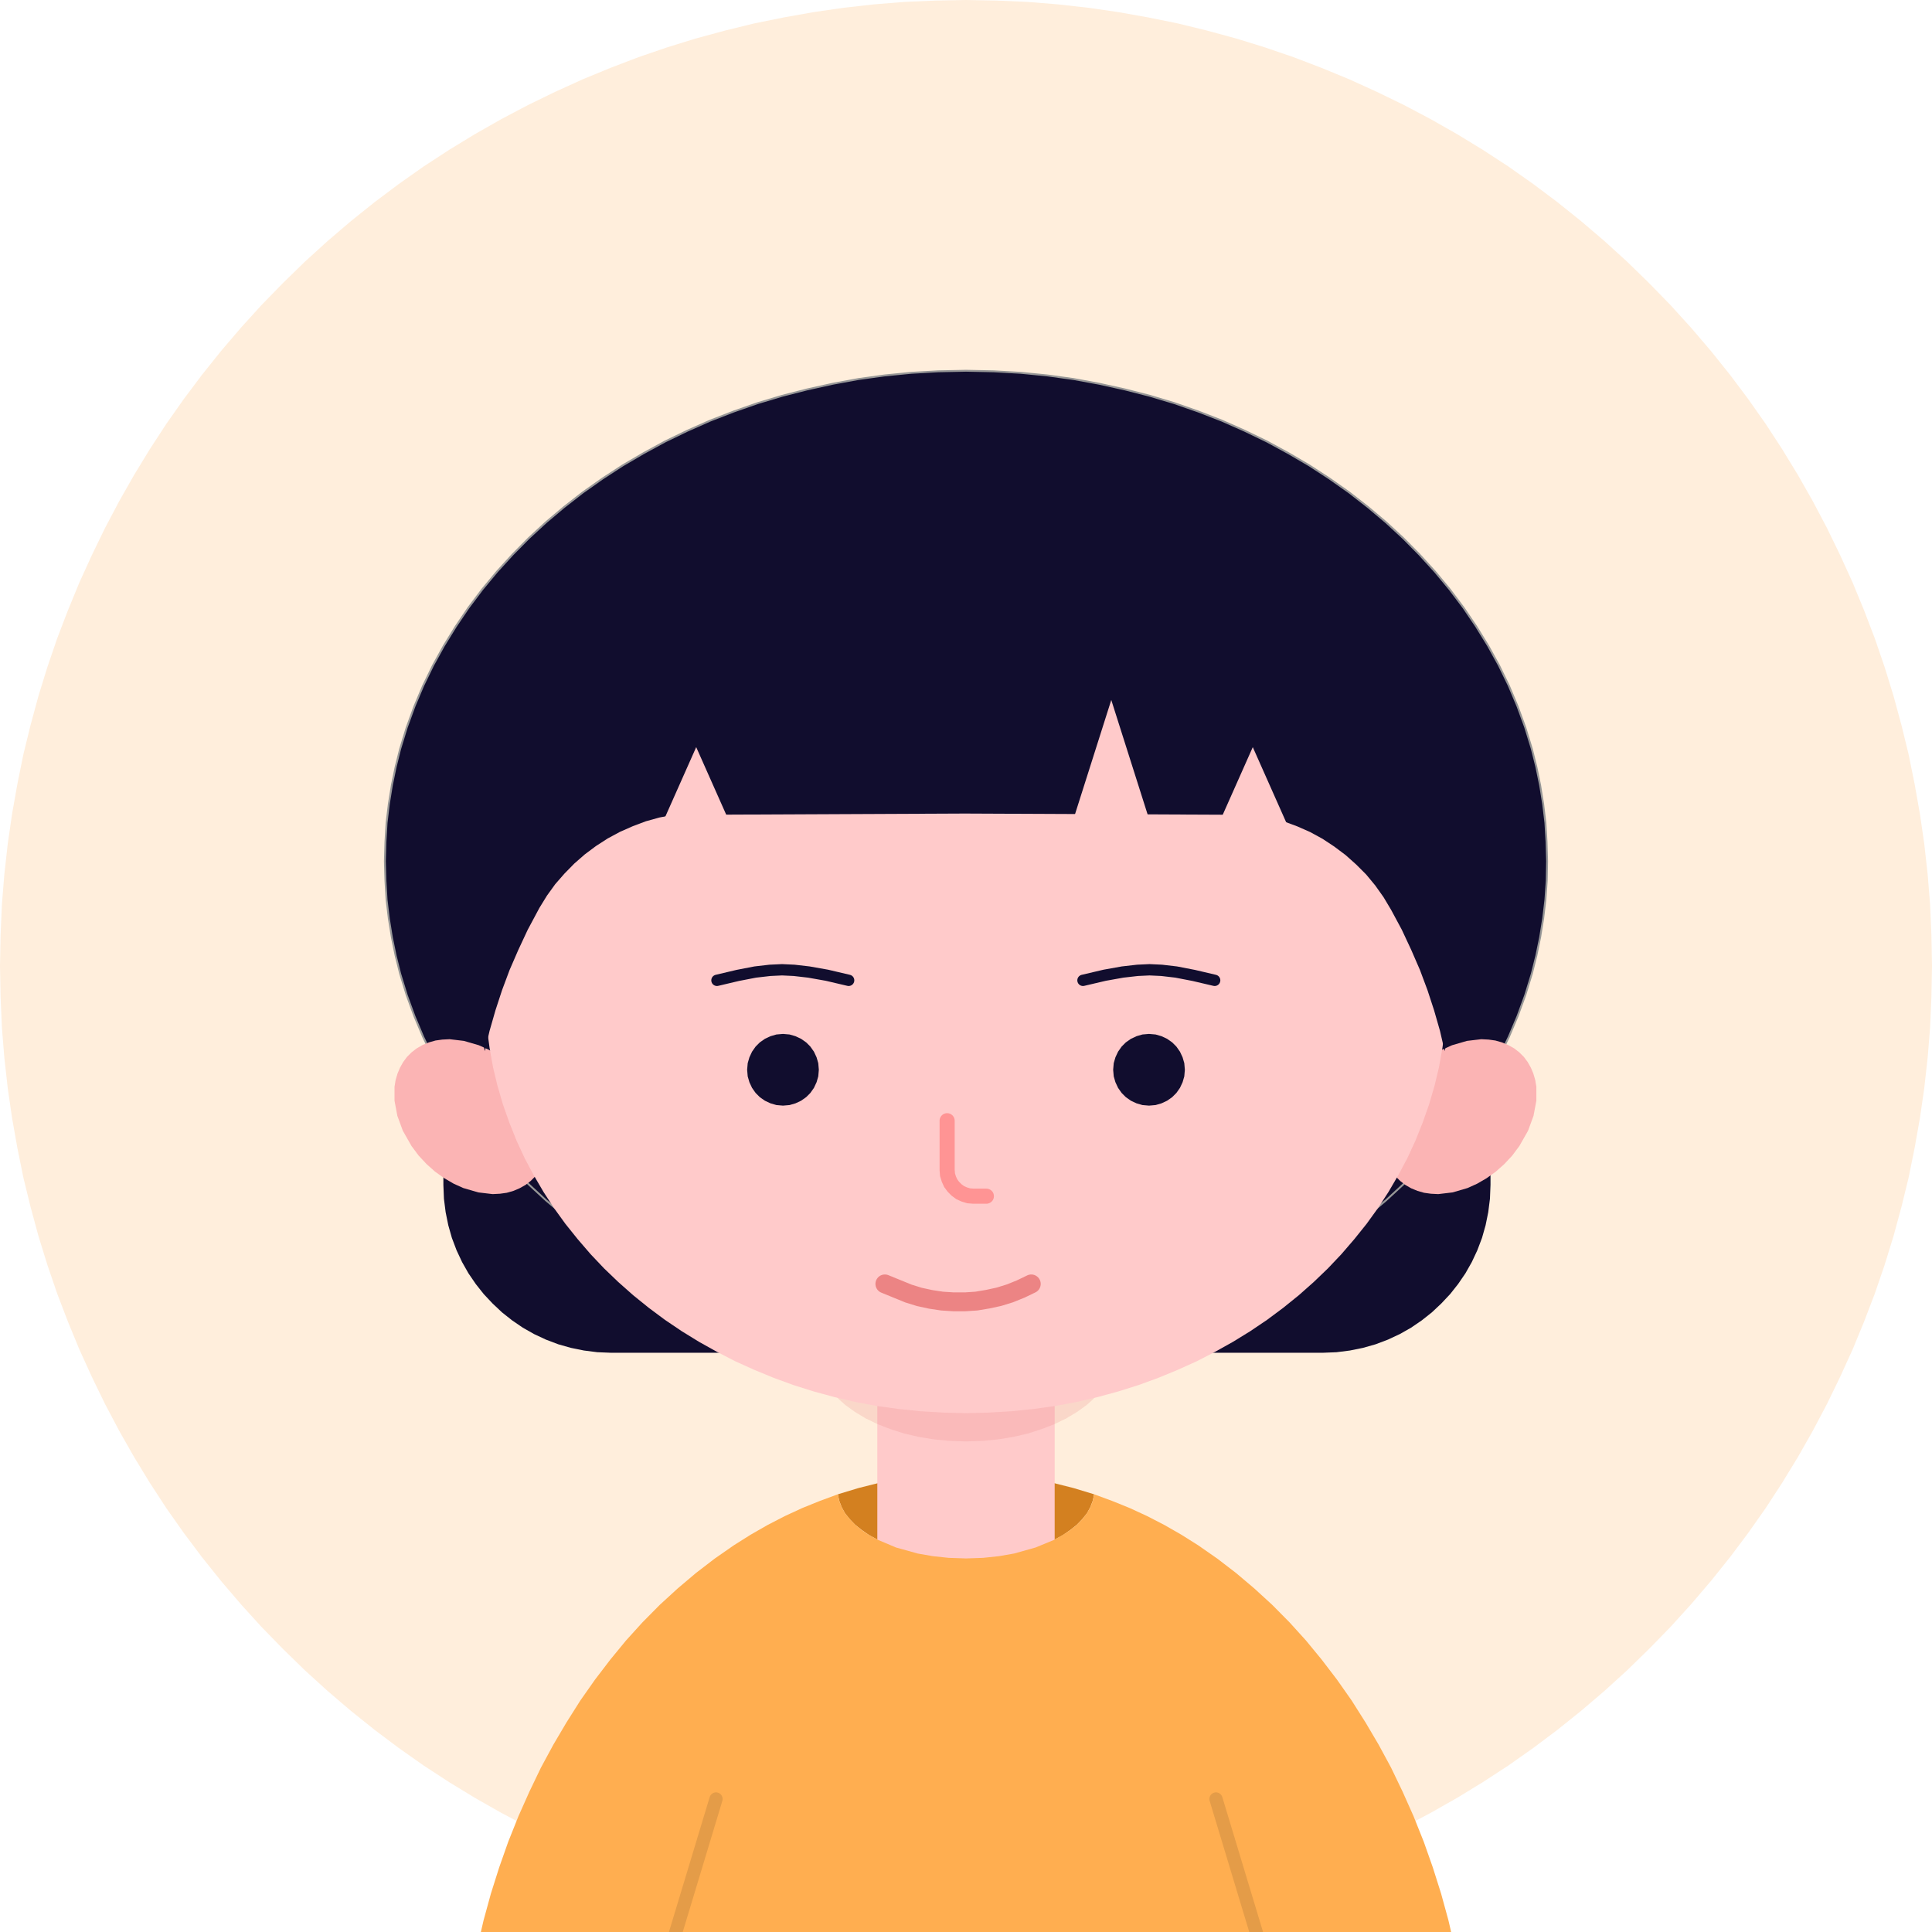 <?xml version="1.0" standalone="no"?><!DOCTYPE svg PUBLIC "-//W3C//DTD SVG 1.1//EN" "http://www.w3.org/Graphics/SVG/1.1/DTD/svg11.dtd"><svg height="1024" node-id="1" sillyvg="true" template-height="1024" template-width="1024" version="1.1" viewBox="0 0 1024 1024" width="1024" xmlns="http://www.w3.org/2000/svg" xmlns:xlink="http://www.w3.org/1999/xlink"><defs node-id="45"><mask height="1526.999" id="mask-2" maskUnits="userSpaceOnUse" node-id="11" width="739.202" x="905.642" y="5365.398"><path d="M 1787.20 5808.10 L 1787.00 5824.50 L 1786.20 5840.70 L 1784.90 5856.80 L 1783.20 5872.80 L 1780.90 5888.70 L 1778.10 5904.60 L 1774.80 5920.30 L 1771.10 5935.90 L 1766.80 5951.30 L 1762.10 5966.60 L 1756.90 5981.70 L 1751.30 5996.70 L 1745.20 6011.40 L 1738.60 6026.00 L 1731.50 6040.40 L 1724.10 6054.50 L 1716.20 6068.40 L 1707.80 6082.10 L 1699.00 6095.50 L 1689.70 6108.70 L 1680.10 6121.60 L 1670.00 6134.20 L 1659.60 6146.40 L 1648.60 6158.50 L 1637.30 6170.20 L 1625.60 6181.50 L 1613.50 6192.50 L 1601.30 6202.90 L 1588.70 6213.00 L 1575.80 6222.70 L 1562.60 6231.90 L 1549.20 6240.70 L 1535.50 6249.10 L 1521.60 6257.00 L 1507.50 6264.50 L 1493.10 6271.50 L 1478.50 6278.10 L 1463.80 6284.20 L 1448.80 6289.80 L 1433.70 6295.00 L 1418.40 6299.70 L 1403.00 6304.00 L 1387.40 6307.70 L 1371.70 6311.00 L 1355.80 6313.80 L 1339.90 6316.10 L 1323.90 6317.80 L 1307.80 6319.10 L 1291.60 6319.90 L 1275.20 6320.10 L 1258.90 6319.90 L 1242.70 6319.10 L 1226.60 6317.80 L 1210.60 6316.10 L 1194.70 6313.80 L 1178.80 6311.00 L 1163.10 6307.70 L 1147.50 6304.00 L 1132.10 6299.70 L 1116.80 6295.00 L 1101.70 6289.80 L 1086.70 6284.20 L 1072.00 6278.10 L 1057.40 6271.50 L 1043.00 6264.50 L 1028.90 6257.00 L 1015.00 6249.10 L 1001.30 6240.70 L 987.90 6231.90 L 974.70 6222.70 L 961.80 6213.00 L 949.20 6202.90 L 936.90 6192.50 L 924.90 6181.50 L 913.20 6170.20 L 901.80 6158.50 L 890.90 6146.40 L 880.40 6134.20 L 870.40 6121.60 L 860.70 6108.70 L 851.50 6095.50 L 842.70 6082.10 L 834.30 6068.40 L 826.40 6054.50 L 818.90 6040.40 L 811.90 6026.00 L 805.30 6011.40 L 799.20 5996.70 L 793.60 5981.70 L 788.40 5966.60 L 783.70 5951.30 L 779.40 5935.90 L 775.70 5920.30 L 772.40 5904.60 L 769.60 5888.70 L 767.30 5872.80 L 765.60 5856.80 L 764.30 5840.70 L 763.50 5824.50 L 763.20 5808.10 L 763.50 5791.80 L 764.30 5775.60 L 765.60 5759.50 L 767.30 5743.50 L 769.60 5727.60 L 772.40 5711.70 L 775.70 5696.00 L 779.40 5680.40 L 783.70 5665.00 L 788.40 5649.70 L 793.60 5634.60 L 799.20 5619.60 L 805.30 5604.90 L 811.90 5590.30 L 818.90 5575.90 L 826.40 5561.80 L 834.30 5547.90 L 842.70 5534.20 L 851.50 5520.80 L 860.70 5507.60 L 870.40 5494.70 L 880.40 5482.10 L 890.90 5469.80 L 901.80 5457.80 L 913.20 5446.10 L 924.90 5434.80 L 936.90 5423.80 L 949.20 5413.30 L 961.80 5403.30 L 974.70 5393.60 L 987.90 5384.40 L 1001.30 5375.60 L 1015.00 5367.20 L 1028.90 5359.30 L 1043.00 5351.80 L 1057.40 5344.80 L 1072.00 5338.20 L 1086.70 5332.10 L 1101.70 5326.50 L 1116.80 5321.30 L 1132.10 5316.60 L 1147.50 5312.30 L 1163.10 5308.60 L 1178.80 5305.30 L 1194.70 5302.50 L 1210.60 5300.20 L 1226.60 5298.50 L 1242.70 5297.20 L 1258.90 5296.40 L 1275.20 5296.10 L 1291.60 5296.40 L 1307.80 5297.20 L 1323.90 5298.50 L 1339.90 5300.20 L 1355.80 5302.50 L 1371.70 5305.30 L 1387.40 5308.60 L 1403.00 5312.30 L 1418.40 5316.60 L 1433.70 5321.30 L 1448.80 5326.50 L 1463.80 5332.10 L 1478.50 5338.20 L 1493.10 5344.80 L 1507.50 5351.80 L 1521.60 5359.30 L 1535.50 5367.20 L 1549.20 5375.60 L 1562.60 5384.40 L 1575.80 5393.60 L 1588.70 5403.30 L 1601.30 5413.30 L 1613.50 5423.80 L 1625.60 5434.80 L 1637.30 5446.10 L 1648.60 5457.80 L 1659.60 5469.80 L 1670.00 5482.10 L 1680.10 5494.70 L 1689.70 5507.60 L 1699.00 5520.80 L 1707.80 5534.20 L 1716.20 5547.90 L 1724.10 5561.80 L 1731.50 5575.90 L 1738.60 5590.30 L 1745.20 5604.90 L 1751.30 5619.60 L 1756.90 5634.60 L 1762.10 5649.70 L 1766.80 5665.00 L 1771.10 5680.40 L 1774.80 5696.00 L 1778.10 5711.70 L 1780.90 5727.60 L 1783.20 5743.50 L 1784.90 5759.50 L 1786.20 5775.60 L 1787.00 5791.80 L 1787.20 5808.10 Z" fill="#ffffff" fill-rule="evenodd" node-id="50" stroke="none" target-height="1024" target-width="1024" target-x="763.2" target-y="5296.1"></path></mask><mask height="112.8" id="mask-4" maskUnits="userSpaceOnUse" node-id="22" width="189.6" x="-47.8" y="-51.4"><path d="M 0.00 0.00 L 94.00 0.00 L 94.00 125.00 L 0.00 125.00 Z" fill="#ffffff" fill-rule="evenodd" node-id="57" stroke="none" target-height="125" target-width="94" target-x="0" target-y="0"></path></mask><mask height="105.459" id="mask-6" maskUnits="userSpaceOnUse" node-id="34" width="199.2" x="169.4" y="-50.279"><path d="M 336.90 0.00 L 346.40 3.40 L 355.80 7.30 L 365.10 11.50 L 374.20 16.20 L 383.10 21.40 L 392.00 26.90 L 402.20 34.00 L 412.10 41.60 L 421.80 49.80 L 431.30 58.50 L 440.50 67.90 L 449.20 77.50 L 457.50 87.60 L 465.60 98.20 L 473.40 109.30 L 480.80 120.90 L 487.70 132.70 L 494.30 144.90 L 500.40 157.50 L 506.20 170.60 L 511.60 184.10 L 516.40 197.60 L 520.80 211.50 L 524.70 225.80 L 528.10 240.40 L 531.10 255.40 L 533.60 270.40 L 535.50 285.60 L 536.90 301.10 L 537.70 316.90 L 538.00 333.00 L 537.80 347.30 L 537.10 361.40 L 536.00 375.20 L 534.50 388.90 L 532.50 402.30 L 530.10 415.80 L 527.40 428.90 L 524.20 441.80 L 520.70 454.50 L 516.90 466.90 L 512.50 479.20 L 507.90 491.20 L 502.90 502.90 L 497.70 514.20 L 492.10 525.30 L 486.00 536.20 L 479.70 546.80 L 473.20 556.90 L 466.30 566.80 L 459.20 576.20 L 451.70 585.40 L 444.00 594.30 L 436.00 602.70 L 427.80 610.60 L 419.40 618.20 L 410.60 625.50 L 401.70 632.30 L 392.50 638.60 L 383.20 644.50 L 373.70 649.90 L 363.90 654.90 L 354.00 659.40 L 343.90 663.40 L 333.60 666.90 L 323.20 670.00 L 312.70 672.50 L 302.00 674.40 L 291.20 675.80 L 280.20 676.60 L 269.00 677.00 L 257.80 676.60 L 246.80 675.80 L 236.00 674.40 L 225.30 672.50 L 214.80 670.00 L 204.40 666.90 L 194.10 663.40 L 184.00 659.40 L 174.10 654.90 L 164.30 649.90 L 154.80 644.50 L 145.50 638.60 L 136.30 632.30 L 127.40 625.50 L 118.60 618.20 L 110.20 610.60 L 102.00 602.70 L 94.00 594.30 L 86.30 585.40 L 78.80 576.20 L 71.70 566.80 L 64.80 556.90 L 58.30 546.80 L 52.00 536.20 L 45.90 525.30 L 40.30 514.20 L 35.10 502.90 L 30.10 491.20 L 25.50 479.20 L 21.10 466.90 L 17.30 454.50 L 13.80 441.80 L 10.60 428.90 L 7.90 415.80 L 5.50 402.30 L 3.50 388.90 L 2.00 375.20 L 0.90 361.40 L 0.20 347.30 L 0.00 333.00 L 0.30 316.90 L 1.10 301.10 L 2.50 285.60 L 4.40 270.40 L 6.90 255.40 L 9.90 240.40 L 13.30 225.80 L 17.20 211.50 L 21.60 197.60 L 26.40 184.10 L 31.80 170.60 L 37.60 157.50 L 43.70 144.90 L 50.30 132.70 L 57.20 120.90 L 64.60 109.30 L 72.40 98.20 L 80.50 87.60 L 88.80 77.50 L 97.50 67.90 L 106.70 58.50 L 116.20 49.80 L 125.90 41.60 L 135.80 34.00 L 146.00 26.90 L 154.90 21.40 L 163.80 16.20 L 172.90 11.50 L 182.20 7.30 L 191.60 3.40 L 201.10 0.00 L 201.80 3.40 L 203.10 6.80 L 204.90 10.10 L 207.50 13.30 L 210.30 16.20 L 213.70 18.90 L 217.60 21.50 L 222.20 24.10 L 231.90 28.10 L 243.40 31.30 L 251.40 32.70 L 259.90 33.60 L 269.00 34.00 L 278.00 33.60 L 286.50 32.70 L 294.50 31.30 L 305.90 28.20 L 315.60 24.20 L 320.10 21.70 L 324.10 19.10 L 327.50 16.30 L 330.40 13.50 L 332.90 10.30 L 334.80 7.00 L 336.10 3.70 L 336.90 0.30 Z" fill="#ffffff" fill-rule="evenodd" node-id="64" stroke="none" target-height="677" target-width="538" target-x="0" target-y="0"></path></mask></defs><path d="M 0.00 0.00 L 1024.00 0.00 L 1024.00 1024.00 L 0.00 1024.00 Z" fill="#ffffff" fill-rule="evenodd" node-id="70" stroke="none" target-height="1024" target-width="1024" target-x="0" target-y="0"></path><g node-id="115"><g node-id="116"><path d="M 1024.00 512.00 L 1023.70 528.30 L 1023.00 544.50 L 1021.70 560.60 L 1019.90 576.70 L 1017.60 592.60 L 1014.80 608.40 L 1011.60 624.20 L 1007.80 639.70 L 1003.60 655.20 L 998.90 670.40 L 993.70 685.60 L 988.00 700.50 L 981.90 715.30 L 975.30 729.80 L 968.30 744.20 L 960.80 758.40 L 952.90 772.30 L 944.60 785.90 L 935.80 799.40 L 926.50 812.60 L 916.90 825.40 L 906.80 838.00 L 896.30 850.30 L 885.40 862.30 L 874.00 874.00 L 862.30 885.40 L 850.30 896.30 L 838.00 906.80 L 825.40 916.90 L 812.60 926.50 L 799.40 935.80 L 785.90 944.60 L 772.30 952.90 L 758.40 960.80 L 744.20 968.30 L 729.80 975.30 L 715.30 981.90 L 700.50 988.00 L 685.60 993.70 L 670.40 998.90 L 655.20 1003.60 L 639.70 1007.80 L 624.20 1011.60 L 608.40 1014.80 L 592.60 1017.60 L 576.70 1019.90 L 560.60 1021.70 L 544.50 1023.00 L 528.30 1023.70 L 512.00 1024.00 L 495.70 1023.70 L 479.50 1023.00 L 463.40 1021.70 L 447.30 1019.90 L 431.40 1017.60 L 415.60 1014.80 L 399.80 1011.60 L 384.30 1007.80 L 368.80 1003.60 L 353.60 998.90 L 338.40 993.70 L 323.50 988.00 L 308.70 981.90 L 294.20 975.30 L 279.80 968.30 L 265.60 960.80 L 251.70 952.90 L 238.10 944.60 L 224.60 935.80 L 211.40 926.50 L 198.60 916.90 L 186.00 906.80 L 173.70 896.30 L 161.70 885.40 L 150.00 874.00 L 138.60 862.30 L 127.70 850.30 L 117.20 838.00 L 107.10 825.40 L 97.50 812.60 L 88.20 799.40 L 79.40 785.90 L 71.10 772.30 L 63.20 758.40 L 55.70 744.20 L 48.70 729.80 L 42.10 715.30 L 36.00 700.50 L 30.30 685.60 L 25.10 670.40 L 20.40 655.20 L 16.20 639.70 L 12.40 624.20 L 9.20 608.40 L 6.40 592.60 L 4.10 576.70 L 2.30 560.60 L 1.00 544.50 L 0.30 528.30 L 0.00 512.00 L 0.30 495.70 L 1.00 479.50 L 2.30 463.40 L 4.10 447.30 L 6.40 431.40 L 9.20 415.60 L 12.40 399.80 L 16.20 384.30 L 20.40 368.80 L 25.10 353.60 L 30.30 338.40 L 36.00 323.50 L 42.10 308.70 L 48.70 294.20 L 55.70 279.80 L 63.20 265.60 L 71.10 251.70 L 79.40 238.10 L 88.20 224.60 L 97.50 211.40 L 107.10 198.60 L 117.20 186.00 L 127.70 173.70 L 138.60 161.70 L 150.00 150.00 L 161.70 138.60 L 173.70 127.70 L 186.00 117.20 L 198.60 107.10 L 211.40 97.50 L 224.60 88.20 L 238.10 79.40 L 251.70 71.10 L 265.60 63.20 L 279.80 55.70 L 294.20 48.70 L 308.70 42.10 L 323.50 36.00 L 338.40 30.30 L 353.60 25.10 L 368.80 20.40 L 384.30 16.20 L 399.80 12.40 L 415.60 9.20 L 431.40 6.40 L 447.30 4.10 L 463.40 2.30 L 479.50 1.00 L 495.70 0.30 L 512.00 0.00 L 528.30 0.30 L 544.50 1.00 L 560.60 2.30 L 576.70 4.10 L 592.60 6.40 L 608.40 9.20 L 624.20 12.40 L 639.70 16.20 L 655.20 20.40 L 670.40 25.10 L 685.60 30.30 L 700.50 36.00 L 715.30 42.10 L 729.80 48.70 L 744.20 55.70 L 758.40 63.20 L 772.30 71.10 L 785.90 79.40 L 799.40 88.20 L 812.60 97.50 L 825.40 107.10 L 838.00 117.20 L 850.30 127.70 L 862.30 138.60 L 874.00 150.00 L 885.40 161.70 L 896.30 173.70 L 906.80 186.00 L 916.90 198.60 L 926.50 211.40 L 935.80 224.60 L 944.60 238.10 L 952.90 251.70 L 960.80 265.60 L 968.30 279.80 L 975.30 294.20 L 981.90 308.70 L 988.00 323.50 L 993.70 338.40 L 998.90 353.60 L 1003.60 368.80 L 1007.80 384.30 L 1011.60 399.80 L 1014.80 415.60 L 1017.60 431.40 L 1019.90 447.30 L 1021.70 463.40 L 1023.00 479.50 L 1023.70 495.70 L 1024.00 512.00 Z" fill="#ffae50" fill-opacity="0.2" fill-rule="evenodd" group-id="1,2" node-id="74" stroke="none" target-height="1024" target-width="1024" target-x="0" target-y="0"></path></g><g node-id="117"><g node-id="118"><path d="M 235.00 514.00 L 790.00 514.00 L 790.00 628.00 L 789.70 635.40 L 788.80 642.50 L 787.40 649.40 L 785.50 656.10 L 783.00 662.70 L 780.10 668.90 L 776.70 674.90 L 772.80 680.60 L 768.60 685.90 L 763.90 690.90 L 758.90 695.60 L 753.60 699.80 L 747.90 703.70 L 741.90 707.10 L 735.70 710.00 L 729.10 712.50 L 722.40 714.40 L 715.50 715.80 L 708.40 716.70 L 701.00 717.00 L 324.00 717.00 L 316.60 716.70 L 309.50 715.80 L 302.60 714.40 L 295.90 712.50 L 289.30 710.00 L 283.10 707.10 L 277.10 703.70 L 271.40 699.80 L 266.10 695.60 L 261.10 690.90 L 256.40 685.90 L 252.20 680.60 L 248.30 674.90 L 244.90 668.90 L 242.00 662.70 L 239.50 656.10 L 237.60 649.40 L 236.20 642.50 L 235.30 635.40 L 235.00 628.00 L 235.00 514.00 Z" fill="#110d2e" fill-rule="evenodd" group-id="1,3,4" id="矩形" node-id="16" stroke="none" target-height="203" target-width="555" target-x="235" target-y="514"></path><path d="M 820.00 456.50 L 819.80 466.80 L 819.10 476.90 L 817.90 486.90 L 816.30 496.80 L 814.30 506.50 L 811.90 516.10 L 808.40 527.50 L 804.30 538.70 L 799.70 549.60 L 794.50 560.30 L 788.70 570.80 L 782.40 581.00 L 775.70 590.90 L 768.40 600.60 L 760.60 610.00 L 752.30 619.10 L 743.70 627.80 L 734.60 636.20 L 725.10 644.20 L 715.10 652.00 L 704.60 659.40 L 694.00 666.30 L 682.90 672.80 L 671.50 679.00 L 659.70 684.70 L 647.50 690.10 L 635.10 694.90 L 622.50 699.30 L 609.50 703.20 L 596.20 706.60 L 582.60 709.60 L 569.00 712.10 L 555.20 714.00 L 541.00 715.40 L 526.70 716.20 L 512.00 716.50 L 497.30 716.20 L 483.00 715.40 L 468.80 714.00 L 455.00 712.10 L 441.40 709.60 L 427.80 706.60 L 414.50 703.20 L 401.50 699.30 L 388.90 694.90 L 376.50 690.10 L 364.30 684.70 L 352.50 679.00 L 341.10 672.80 L 330.00 666.30 L 319.40 659.40 L 308.90 652.00 L 298.90 644.20 L 289.40 636.20 L 280.30 627.80 L 271.70 619.10 L 263.40 610.00 L 255.60 600.60 L 248.30 590.90 L 241.60 581.00 L 235.30 570.80 L 229.50 560.30 L 224.30 549.60 L 219.70 538.70 L 215.60 527.50 L 212.10 516.10 L 209.70 506.50 L 207.70 496.80 L 206.10 486.90 L 204.90 476.90 L 204.30 466.80 L 204.00 456.50 L 204.30 446.20 L 204.90 436.10 L 206.10 426.10 L 207.70 416.20 L 209.70 406.50 L 212.10 396.90 L 215.60 385.50 L 219.70 374.30 L 224.30 363.40 L 229.50 352.70 L 235.30 342.20 L 241.60 332.00 L 248.30 322.10 L 255.60 312.40 L 263.40 303.00 L 271.70 293.90 L 280.30 285.20 L 289.40 276.80 L 298.90 268.80 L 308.90 261.00 L 319.40 253.60 L 330.00 246.70 L 341.10 240.20 L 352.50 234.00 L 364.30 228.30 L 376.50 222.90 L 388.90 218.10 L 401.50 213.70 L 414.50 209.80 L 427.80 206.40 L 441.40 203.40 L 455.00 200.90 L 468.80 199.00 L 483.00 197.60 L 497.30 196.80 L 512.00 196.50 L 526.70 196.80 L 541.00 197.60 L 555.20 199.00 L 569.00 200.90 L 582.60 203.40 L 596.20 206.40 L 609.50 209.80 L 622.50 213.70 L 635.10 218.10 L 647.50 222.90 L 659.70 228.30 L 671.50 234.00 L 682.90 240.20 L 694.00 246.70 L 704.60 253.60 L 715.10 261.00 L 725.10 268.80 L 734.60 276.80 L 743.70 285.20 L 752.30 293.90 L 760.60 303.00 L 768.40 312.40 L 775.70 322.10 L 782.40 332.00 L 788.70 342.20 L 794.50 352.70 L 799.70 363.40 L 804.30 374.30 L 808.40 385.50 L 811.90 396.90 L 814.30 406.50 L 816.30 416.20 L 817.90 426.10 L 819.10 436.10 L 819.70 446.20 L 820.00 456.50 Z" fill="#110d2e" fill-rule="evenodd" group-id="1,3,4" id="椭圆形" node-id="17" stroke="#979797" stroke-linecap="butt" stroke-width="1" target-height="520" target-width="616" target-x="204" target-y="196.5"></path><path d="M 275.40 629.80 L 278.60 628.00 L 281.30 625.90 L 283.70 623.50 L 285.70 620.80 L 287.40 617.90 L 288.70 614.70 L 289.70 611.30 L 290.30 607.70 L 290.30 600.30 L 288.80 592.30 L 285.90 584.40 L 281.30 576.30 L 277.50 571.30 L 273.30 566.80 L 268.80 562.80 L 263.90 559.20 L 258.90 556.30 L 253.80 554.00 L 245.90 551.70 L 238.30 550.80 L 234.40 551.00 L 230.80 551.50 L 227.30 552.50 L 223.90 553.90 L 220.80 555.70 L 218.10 557.80 L 215.70 560.20 L 213.70 562.90 L 212.00 565.90 L 210.70 569.00 L 209.70 572.40 L 209.10 576.00 L 209.10 583.40 L 210.60 591.40 L 213.50 599.30 L 218.10 607.40 L 221.90 612.50 L 226.10 617.00 L 230.60 621.00 L 235.50 624.50 L 240.50 627.40 L 245.60 629.70 L 253.50 632.00 L 261.10 632.90 L 265.00 632.70 L 268.60 632.20 L 272.10 631.20 L 275.40 629.80 Z" fill="#fbb4b4" fill-rule="evenodd" group-id="1,3,4" id="椭圆形备份-4" node-id="18" stroke="none" target-height="82.1" target-width="81.2" target-x="209.1" target-y="550.8"></path><path d="M 747.90 629.80 L 744.80 628.00 L 742.10 625.90 L 739.70 623.50 L 737.70 620.80 L 736.00 617.90 L 734.70 614.70 L 733.70 611.30 L 733.10 607.70 L 733.10 600.30 L 734.60 592.30 L 737.50 584.40 L 742.10 576.30 L 745.90 571.30 L 750.10 566.80 L 754.60 562.80 L 759.50 559.20 L 764.50 556.30 L 769.60 554.00 L 777.50 551.70 L 785.10 550.80 L 789.00 551.00 L 792.60 551.50 L 796.10 552.50 L 799.40 553.90 L 802.60 555.70 L 805.30 557.80 L 807.70 560.20 L 809.70 562.90 L 811.40 565.90 L 812.70 569.00 L 813.70 572.40 L 814.30 576.00 L 814.30 583.40 L 812.80 591.40 L 809.90 599.30 L 805.30 607.40 L 801.50 612.50 L 797.30 617.00 L 792.80 621.00 L 787.90 624.50 L 782.90 627.40 L 777.80 629.70 L 769.90 632.00 L 762.30 632.90 L 758.40 632.70 L 754.80 632.20 L 751.30 631.20 L 747.90 629.80 Z" fill="#fbb4b4" fill-rule="evenodd" group-id="1,3,4" id="椭圆形备份-12" node-id="19" stroke="none" target-height="82.1" target-width="81.2" target-x="733.1" target-y="550.8"></path><path d="M 512.00 781.00 L 523.70 781.30 L 535.20 782.20 L 546.60 783.80 L 557.90 785.90 L 569.00 788.70 L 579.90 792.00 L 579.20 795.40 L 577.90 798.80 L 576.10 802.10 L 573.50 805.30 L 570.70 808.20 L 567.30 810.90 L 563.40 813.60 L 558.80 816.10 L 549.10 820.10 L 537.60 823.30 L 529.60 824.70 L 521.10 825.60 L 512.00 826.00 L 502.90 825.60 L 494.40 824.70 L 486.40 823.30 L 474.90 820.10 L 465.20 816.10 L 460.60 813.60 L 456.70 810.90 L 453.30 808.20 L 450.50 805.30 L 447.90 802.10 L 446.10 798.80 L 444.80 795.40 L 444.10 792.00 L 455.00 788.70 L 466.10 785.90 L 477.40 783.80 L 488.80 782.20 L 500.30 781.30 L 512.00 781.00 Z" fill="#d38020" fill-rule="evenodd" group-id="1,3,4" id="形状结合" node-id="20" stroke="none" target-height="45" target-width="135.8" target-x="444.1" target-y="781"></path><g node-id="119"><g node-id="124"><path d="M 465.00 712.00 L 559.00 712.00 L 559.00 837.00 L 465.00 837.00 Z" fill="#ffcaca" fill-rule="evenodd" group-id="1,3,4,5,10" node-id="87" stroke="none" target-height="125" target-width="94" target-x="465" target-y="712"></path></g><path d="M 591.00 717.00 L 590.70 720.90 L 590.00 724.60 L 588.70 728.30 L 587.00 731.90 L 584.80 735.20 L 579.30 741.70 L 575.80 744.80 L 570.80 748.40 L 565.10 751.80 L 558.70 754.90 L 552.00 757.50 L 544.80 759.80 L 537.00 761.60 L 529.10 762.90 L 520.70 763.70 L 512.00 764.00 L 503.30 763.70 L 494.90 762.90 L 487.00 761.60 L 479.20 759.80 L 472.00 757.50 L 465.30 754.90 L 458.90 751.80 L 453.20 748.40 L 448.20 744.80 L 444.70 741.70 L 441.70 738.50 L 439.20 735.20 L 437.00 731.90 L 435.30 728.30 L 434.00 724.60 L 433.30 720.90 L 433.00 717.00 L 433.30 713.10 L 434.00 709.40 L 435.30 705.70 L 437.00 702.10 L 439.20 698.80 L 441.70 695.50 L 444.70 692.30 L 448.20 689.20 L 453.20 685.60 L 458.90 682.20 L 465.30 679.10 L 472.00 676.50 L 479.20 674.20 L 487.00 672.40 L 494.90 671.10 L 503.30 670.30 L 512.00 670.00 L 520.70 670.30 L 529.10 671.10 L 537.00 672.40 L 544.80 674.20 L 552.00 676.50 L 558.70 679.10 L 565.10 682.20 L 570.80 685.60 L 575.80 689.20 L 579.30 692.30 L 584.80 698.80 L 587.00 702.10 L 588.70 705.70 L 590.00 709.40 L 590.70 713.10 L 591.00 717.00 Z" fill="#ec8484" fill-opacity="0.215" fill-rule="evenodd" group-id="1,3,4,5,11" node-id="92" stroke="none" target-height="94" target-width="158" target-x="433" target-y="670"></path></g><path d="M 767.00 524.00 L 766.70 534.70 L 765.90 545.20 L 764.50 555.50 L 762.70 565.60 L 760.30 575.60 L 757.40 585.50 L 754.00 595.10 L 750.20 604.60 L 745.90 613.90 L 741.10 622.90 L 735.90 631.80 L 730.30 640.40 L 724.30 648.70 L 717.80 656.80 L 711.00 664.70 L 703.80 672.30 L 696.30 679.50 L 688.40 686.50 L 680.10 693.20 L 671.50 699.60 L 662.60 705.60 L 653.50 711.20 L 644.00 716.50 L 634.30 721.50 L 624.10 726.10 L 613.90 730.30 L 603.50 734.10 L 592.70 737.50 L 581.70 740.50 L 570.50 743.10 L 559.20 745.20 L 547.70 746.80 L 536.00 748.00 L 524.10 748.70 L 512.00 749.00 L 499.90 748.70 L 488.00 748.00 L 476.30 746.80 L 464.80 745.20 L 453.50 743.10 L 442.30 740.50 L 431.30 737.50 L 420.50 734.10 L 410.10 730.30 L 399.90 726.10 L 389.70 721.50 L 380.00 716.50 L 370.50 711.20 L 361.40 705.60 L 352.50 699.60 L 343.90 693.20 L 335.60 686.50 L 327.70 679.50 L 320.20 672.30 L 313.00 664.70 L 306.20 656.80 L 299.70 648.70 L 293.70 640.40 L 288.10 631.80 L 282.90 622.90 L 278.10 613.90 L 273.80 604.60 L 270.00 595.10 L 266.60 585.50 L 263.70 575.60 L 261.30 565.60 L 259.50 555.50 L 258.10 545.20 L 257.30 534.70 L 257.00 524.00 L 257.30 513.30 L 258.10 502.80 L 259.50 492.50 L 261.30 482.40 L 263.70 472.40 L 266.60 462.50 L 270.00 452.90 L 273.80 443.40 L 278.10 434.10 L 282.90 425.10 L 288.10 416.20 L 293.70 407.60 L 299.70 399.30 L 306.20 391.20 L 313.00 383.30 L 320.20 375.70 L 327.70 368.50 L 335.60 361.50 L 343.90 354.80 L 352.50 348.40 L 361.40 342.40 L 370.50 336.80 L 380.00 331.50 L 389.70 326.50 L 399.90 321.90 L 410.10 317.70 L 420.50 313.90 L 431.30 310.50 L 442.30 307.50 L 453.50 304.90 L 464.80 302.80 L 476.30 301.20 L 488.00 300.00 L 499.90 299.30 L 512.00 299.00 L 524.10 299.30 L 536.00 300.00 L 547.70 301.20 L 559.20 302.80 L 570.50 304.90 L 581.70 307.50 L 592.70 310.50 L 603.50 313.90 L 613.90 317.70 L 624.10 321.90 L 634.30 326.50 L 644.00 331.50 L 653.50 336.80 L 662.60 342.40 L 671.50 348.40 L 680.10 354.80 L 688.40 361.50 L 696.30 368.50 L 703.80 375.70 L 711.00 383.30 L 717.80 391.20 L 724.30 399.30 L 730.30 407.60 L 735.90 416.20 L 741.10 425.10 L 745.90 434.10 L 750.20 443.40 L 754.00 452.90 L 757.40 462.50 L 760.30 472.40 L 762.70 482.40 L 764.50 492.50 L 765.90 502.80 L 766.70 513.30 L 767.00 524.00 Z" fill="#ffcaca" fill-rule="evenodd" group-id="1,3,4" id="椭圆形" node-id="26" stroke="none" target-height="450" target-width="510" target-x="257" target-y="299"></path><path d="M 502.00 594.00 L 502.00 620.00 L 502.20 622.60 L 502.90 624.90 L 503.90 627.10 L 505.30 629.00 L 507.00 630.70 L 508.90 632.10 L 511.10 633.10 L 513.40 633.80 L 516.00 634.00 L 522.80 634.00" fill="none" group-id="1,3,4" id="路径-5备份" node-id="27" stroke="#ff9494" stroke-linecap="round" stroke-width="8" target-height="40" target-width="20.8" target-x="502" target-y="594"></path><path d="M 434.00 567.00 L 433.70 570.50 L 432.80 573.60 L 431.40 576.60 L 429.50 579.30 L 427.30 581.50 L 424.60 583.40 L 421.60 584.80 L 418.50 585.70 L 415.00 586.00 L 411.50 585.70 L 408.40 584.80 L 405.40 583.40 L 402.70 581.50 L 400.50 579.30 L 398.60 576.60 L 397.20 573.60 L 396.30 570.50 L 396.00 567.00 L 396.30 563.50 L 397.20 560.40 L 398.60 557.40 L 400.50 554.70 L 402.70 552.50 L 405.40 550.60 L 408.40 549.20 L 411.50 548.30 L 415.00 548.00 L 418.50 548.30 L 421.60 549.20 L 424.60 550.60 L 427.30 552.50 L 429.50 554.70 L 431.40 557.40 L 432.80 560.40 L 433.70 563.50 L 434.00 567.00 Z" fill="#110d2e" fill-rule="evenodd" group-id="1,3,4" id="椭圆形" node-id="28" stroke="none" target-height="38" target-width="38" target-x="396" target-y="548"></path><path d="M 628.00 567.00 L 627.70 570.50 L 626.80 573.60 L 625.40 576.60 L 623.50 579.30 L 621.30 581.50 L 618.60 583.40 L 615.60 584.80 L 612.50 585.70 L 609.00 586.00 L 605.50 585.70 L 602.40 584.80 L 599.40 583.40 L 596.70 581.50 L 594.50 579.30 L 592.60 576.60 L 591.20 573.60 L 590.30 570.50 L 590.00 567.00 L 590.30 563.50 L 591.20 560.40 L 592.60 557.40 L 594.50 554.70 L 596.70 552.50 L 599.40 550.60 L 602.40 549.20 L 605.50 548.30 L 609.00 548.00 L 612.50 548.30 L 615.60 549.20 L 618.60 550.60 L 621.30 552.50 L 623.50 554.70 L 625.40 557.40 L 626.80 560.40 L 627.70 563.50 L 628.00 567.00 Z" fill="#110d2e" fill-rule="evenodd" group-id="1,3,4" id="椭圆形备份-7" node-id="29" stroke="none" target-height="38" target-width="38" target-x="590" target-y="548"></path><path d="M 469.00 680.50 L 481.50 685.60 L 487.30 687.40 L 493.30 688.70 L 499.30 689.60 L 505.40 690.00 L 511.50 690.00 L 517.50 689.60 L 523.50 688.60 L 529.50 687.30 L 535.30 685.50 L 541.00 683.20 L 546.60 680.50" fill="none" group-id="1,3,4" id="路径-35" node-id="30" stroke="#ec8484" stroke-linecap="round" stroke-width="10" target-height="9.5" target-width="77.6" target-x="469" target-y="680.5"></path><path d="M 380.00 519.60 L 391.00 517.00 L 400.30 515.20 L 408.10 514.30 L 414.50 514.00 L 420.90 514.30 L 428.70 515.20 L 438.30 516.90 L 449.80 519.60" fill="none" group-id="1,3,4" id="路径-4备份" node-id="31" stroke="#110d2e" stroke-linecap="round" stroke-width="6" target-height="5.6" target-width="69.8" target-x="380" target-y="514"></path><g node-id="120"><path d="M 643.80 519.60 L 632.70 517.00 L 623.40 515.20 L 615.70 514.30 L 609.30 514.00 L 602.90 514.30 L 595.00 515.20 L 585.50 516.90 L 574.00 519.60" fill="none" group-id="1,3,4,6" id="路径-4备份-2" node-id="32" stroke="#110d2e" stroke-linecap="round" stroke-width="6" target-height="5.6" target-width="69.8" target-x="574" target-y="514"></path></g><g node-id="121"><g node-id="126"><path d="M 579.90 792.00 L 589.40 795.50 L 598.80 799.30 L 608.10 803.60 L 617.20 808.30 L 626.10 813.40 L 635.00 819.00 L 645.20 826.10 L 655.10 833.70 L 664.80 841.90 L 674.30 850.60 L 683.50 859.90 L 692.20 869.50 L 700.50 879.60 L 708.60 890.20 L 716.40 901.30 L 723.80 913.00 L 730.70 924.70 L 737.30 936.90 L 743.40 949.60 L 749.20 962.60 L 754.60 976.10 L 759.40 989.70 L 763.80 1003.60 L 767.70 1017.80 L 771.10 1032.50 L 774.10 1047.50 L 776.60 1062.40 L 778.50 1077.60 L 779.90 1093.10 L 780.70 1108.90 L 781.00 1125.00 L 780.80 1139.30 L 780.10 1153.40 L 779.00 1167.30 L 777.50 1180.90 L 775.50 1194.30 L 773.10 1207.80 L 770.40 1221.00 L 767.20 1233.90 L 763.70 1246.50 L 759.90 1258.90 L 755.50 1271.20 L 750.90 1283.30 L 745.90 1294.90 L 740.70 1306.30 L 735.10 1317.30 L 729.00 1328.30 L 722.70 1338.80 L 716.20 1349.00 L 709.30 1358.80 L 702.20 1368.20 L 694.70 1377.50 L 687.00 1386.30 L 679.00 1394.70 L 670.80 1402.70 L 662.40 1410.30 L 653.60 1417.50 L 644.70 1424.30 L 635.50 1430.70 L 626.20 1436.50 L 616.70 1442.00 L 606.90 1447.00 L 597.00 1451.50 L 586.90 1455.50 L 576.60 1459.00 L 566.20 1462.00 L 555.70 1464.50 L 545.00 1466.40 L 534.20 1467.80 L 523.20 1468.70 L 512.00 1469.00 L 500.80 1468.70 L 489.80 1467.80 L 479.00 1466.40 L 468.30 1464.50 L 457.80 1462.00 L 447.40 1459.00 L 437.10 1455.50 L 427.00 1451.50 L 417.10 1447.00 L 407.30 1442.00 L 397.80 1436.50 L 388.50 1430.70 L 379.30 1424.30 L 370.40 1417.50 L 361.60 1410.30 L 353.20 1402.70 L 345.00 1394.70 L 337.00 1386.30 L 329.30 1377.50 L 321.80 1368.20 L 314.70 1358.80 L 307.80 1349.00 L 301.30 1338.80 L 295.00 1328.30 L 288.90 1317.30 L 283.30 1306.30 L 278.10 1294.90 L 273.10 1283.30 L 268.50 1271.20 L 264.10 1258.90 L 260.30 1246.50 L 256.80 1233.90 L 253.60 1221.00 L 250.90 1207.80 L 248.50 1194.30 L 246.50 1180.90 L 245.00 1167.30 L 243.90 1153.40 L 243.20 1139.30 L 243.00 1125.00 L 243.30 1108.90 L 244.10 1093.10 L 245.50 1077.60 L 247.40 1062.40 L 249.90 1047.50 L 252.90 1032.50 L 256.30 1017.80 L 260.20 1003.60 L 264.60 989.70 L 269.40 976.10 L 274.80 962.60 L 280.60 949.60 L 286.70 936.90 L 293.30 924.70 L 300.20 913.00 L 307.60 901.30 L 315.40 890.20 L 323.50 879.60 L 331.80 869.50 L 340.50 859.90 L 349.70 850.60 L 359.20 841.90 L 368.90 833.70 L 378.80 826.10 L 389.00 819.00 L 397.90 813.40 L 406.80 808.30 L 415.90 803.60 L 425.20 799.30 L 434.60 795.50 L 444.10 792.00 L 444.80 795.50 L 446.10 798.80 L 447.90 802.10 L 450.50 805.30 L 453.30 808.20 L 456.70 811.00 L 460.60 813.60 L 465.20 816.10 L 474.90 820.20 L 486.40 823.40 L 494.40 824.80 L 502.90 825.70 L 512.00 826.00 L 521.00 825.70 L 529.50 824.80 L 537.50 823.40 L 548.90 820.20 L 558.60 816.20 L 563.10 813.70 L 567.10 811.10 L 570.50 808.40 L 573.40 805.50 L 575.90 802.30 L 577.80 799.10 L 579.10 795.80 L 579.90 792.40 Z" fill="#ffae50" fill-rule="evenodd" group-id="1,3,4,7,12" node-id="108" stroke="none" target-height="677" target-width="538" target-x="243" target-y="792"></path></g><path d="M 595.00 794.50 L 594.70 798.10 L 593.90 801.60 L 592.60 805.00 L 590.80 808.40 L 588.50 811.50 L 582.70 817.50 L 579.00 820.50 L 573.80 823.90 L 567.80 827.00 L 561.00 830.00 L 554.00 832.40 L 546.50 834.50 L 538.20 836.20 L 529.90 837.40 L 521.20 838.20 L 512.00 838.40 L 502.80 838.20 L 494.10 837.40 L 485.80 836.20 L 477.50 834.50 L 470.00 832.40 L 463.00 830.00 L 456.20 827.00 L 450.20 823.90 L 445.00 820.50 L 441.30 817.50 L 438.10 814.60 L 433.20 808.40 L 431.40 805.00 L 430.10 801.60 L 429.30 798.10 L 429.00 794.50 L 429.30 790.90 L 430.10 787.40 L 431.40 784.00 L 433.20 780.60 L 435.50 777.50 L 438.10 774.40 L 441.30 771.50 L 445.00 768.50 L 450.20 765.10 L 456.20 762.00 L 463.00 759.00 L 470.00 756.60 L 477.50 754.50 L 485.80 752.80 L 494.10 751.60 L 502.80 750.80 L 512.00 750.60 L 521.20 750.80 L 529.90 751.60 L 538.20 752.80 L 546.50 754.50 L 554.00 756.60 L 561.00 759.00 L 567.80 762.00 L 573.80 765.10 L 579.00 768.50 L 582.70 771.50 L 585.90 774.40 L 588.50 777.50 L 590.80 780.60 L 592.60 784.00 L 593.90 787.40 L 594.70 790.90 L 595.00 794.50 Z" fill="none" group-id="1,3,4,7,13" node-id="113" stroke-linecap="butt" stroke-width="8" target-height="87.8" target-width="166" target-x="429" target-y="750.6"></path></g><g node-id="122"><path d="M 379.50 953.50 L 353.50 1039.60" fill="none" group-id="1,3,4,8" id="路径-6" node-id="38" stroke="#000000" stroke-linecap="round" stroke-opacity="0.107" stroke-width="7" target-height="86.1" target-width="26" target-x="353.5" target-y="953.5"></path></g><g node-id="123"><path d="M 644.50 953.50 L 670.50 1039.60" fill="none" group-id="1,3,4,9" id="路径-6备份" node-id="39" stroke="#000000" stroke-linecap="round" stroke-opacity="0.107" stroke-width="7" target-height="86.1" target-width="26" target-x="644.5" target-y="953.5"></path></g><path d="M 559.00 234.30 L 589.20 253.30 L 615.40 270.40 L 638.00 285.80 L 737.30 315.10 L 796.70 424.00 L 765.70 557.10 L 763.20 546.30 L 760.10 535.50 L 756.60 524.80 L 752.60 514.10 L 748.00 503.50 L 743.00 492.80 L 737.30 482.20 L 733.30 475.50 L 728.90 469.30 L 724.10 463.50 L 718.80 458.20 L 713.20 453.20 L 707.20 448.70 L 701.00 444.60 L 694.40 441.00 L 687.60 438.00 L 680.60 435.40 L 673.30 433.40 L 665.90 431.90 L 511.40 431.20 L 356.80 431.90 L 349.50 433.30 L 342.30 435.30 L 335.40 437.90 L 328.60 440.90 L 322.10 444.40 L 315.90 448.40 L 310.00 452.80 L 304.40 457.70 L 299.20 463.00 L 294.30 468.60 L 289.90 474.70 L 285.90 481.20 L 279.70 492.80 L 274.70 503.50 L 270.10 514.10 L 266.10 524.80 L 262.60 535.50 L 259.50 546.30 L 257.00 557.10 L 226.00 424.00 L 285.40 315.10 L 384.70 285.80 L 407.30 270.40 L 433.50 253.30 L 463.70 234.30 L 511.40 248.40 Z" fill="#110d2e" fill-rule="evenodd" group-id="1,3,4" id="形状结合" node-id="40" stroke="none" target-height="322.8" target-width="570.7" target-x="226" target-y="234.3"></path><path d="M 589.00 371.00 L 609.00 434.00 L 569.00 434.00 Z" fill="#ffcaca" fill-rule="evenodd" group-id="1,3,4" id="三角形" node-id="41" stroke="none" target-height="63" target-width="40" target-x="569" target-y="371"></path><path d="M 664.00 396.00 L 684.00 441.00 L 644.00 441.00 Z" fill="#ffcaca" fill-rule="evenodd" group-id="1,3,4" id="三角形备份" node-id="42" stroke="none" target-height="45" target-width="40" target-x="644" target-y="396"></path><path d="M 369.00 396.00 L 389.00 441.00 L 349.00 441.00 Z" fill="#ffcaca" fill-rule="evenodd" group-id="1,3,4" id="三角形备份-2" node-id="43" stroke="none" target-height="45" target-width="40" target-x="349" target-y="396"></path></g></g></g></svg>
